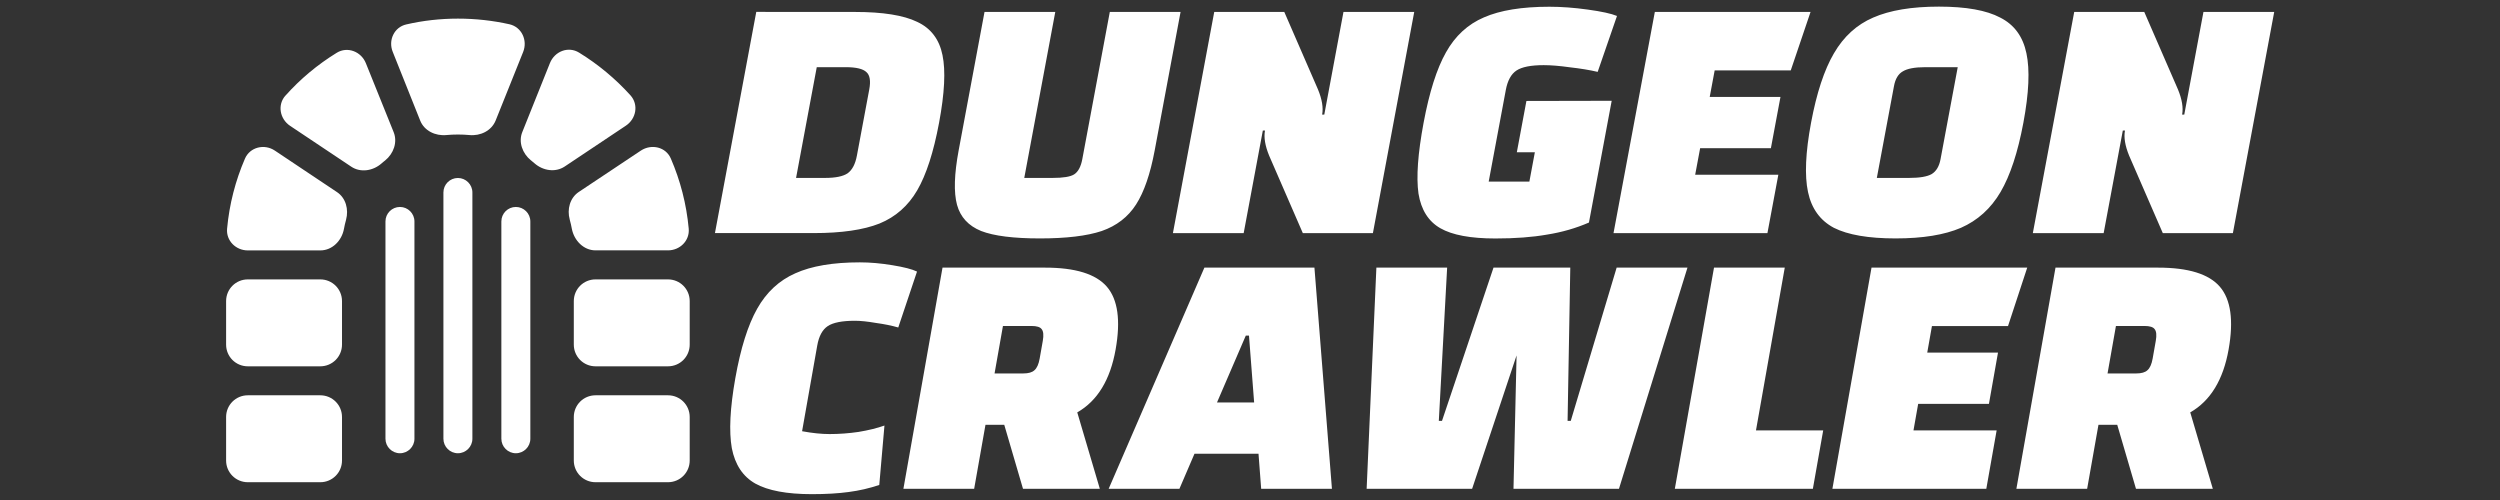 <?xml version="1.0" encoding="UTF-8" standalone="no"?>
<!-- Created with Inkscape (http://www.inkscape.org/) -->

<svg
   width="200mm"
   height="40mm"
   viewBox="0 0 200 40"
   version="1.1"
   id="svg1"
   inkscape:version="1.3.2 (091e20ef0f, 2023-11-25)"
   sodipodi:docname="auto-rpgdungeoncrawler.svg"
   xmlns:inkscape="http://www.inkscape.org/namespaces/inkscape"
   xmlns:sodipodi="http://sodipodi.sourceforge.net/DTD/sodipodi-0.dtd"
   xmlns="http://www.w3.org/2000/svg"
   xmlns:svg="http://www.w3.org/2000/svg">
  <rect x="0" y="0" width="200" height="40" fill="#333333" stroke="none"/>
  <sodipodi:namedview
     id="namedview1"
     pagecolor="#505050"
     bordercolor="#eeeeee"
     borderopacity="1"
     inkscape:showpageshadow="0"
     inkscape:pageopacity="0"
     inkscape:pagecheckerboard="0"
     inkscape:deskcolor="#505050"
     inkscape:document-units="mm"
     showgrid="true"
     inkscape:zoom="0.57074403"
     inkscape:cx="-487.95955"
     inkscape:cy="503.72844"
     inkscape:window-width="2560"
     inkscape:window-height="1440"
     inkscape:window-x="1920"
     inkscape:window-y="0"
     inkscape:window-maximized="1"
     inkscape:current-layer="layer1">
    <inkscape:grid
       id="grid1"
       units="mm"
       originx="-4.233"
       originy="-0.897"
       spacingx="1"
       spacingy="1"
       empcolor="#0099e5"
       empopacity="0.302"
       color="#0099e5"
       opacity="0.149"
       empspacing="5"
       dotted="false"
       gridanglex="30"
       gridanglez="30"
       visible="true" />
  </sodipodi:namedview>
  <defs
     id="defs1" />
  <g
     inkscape:label="Calque 1"
     inkscape:groupmode="layer"
     id="layer1"
     transform="translate(-15.805,-115.16)">
    <!--!Font Awesome Free 6.5.1 by @fontawesome - https://fontawesome.com License - https://fontawesome.com/license/free Copyright 2024 Fonticons, Inc.-->
    <g
       id="g1"
       transform="matrix(4.636,0,0,4.636,-39.374,-418.192)">
      <path
         d="m 21.064,117.812 c 0.02,0.017 0.042,0.034 0.061,0.051 0.145,0.128 0.359,0.164 0.522,0.056 l 1.056,-0.705 c 0.178,-0.119 0.222,-0.362 0.08,-0.522 -0.259,-0.286 -0.558,-0.536 -0.889,-0.739 -0.186,-0.114 -0.42,-0.022 -0.502,0.181 l -0.477,1.191 c -0.07,0.173 0.003,0.369 0.148,0.487 z m -0.134,-1.87 c 0.08,-0.2 -0.025,-0.428 -0.234,-0.477 -0.286,-0.064 -0.584,-0.098 -0.891,-0.098 -0.306,0 -0.605,0.034 -0.891,0.1 -0.211,0.047 -0.316,0.275 -0.234,0.475 l 0.473,1.184 c 0.07,0.177 0.263,0.269 0.453,0.25 0.066,-0.006 0.131,-0.009 0.198,-0.009 0.067,0 0.134,0.003 0.198,0.009 0.189,0.019 0.381,-0.073 0.453,-0.25 z m -4.102,0.753 c -0.142,0.159 -0.098,0.403 0.08,0.522 l 1.056,0.705 c 0.161,0.108 0.377,0.072 0.522,-0.056 0.02,-0.017 0.041,-0.036 0.062,-0.051 0.145,-0.117 0.217,-0.314 0.148,-0.487 l -0.48,-1.191 c -0.081,-0.202 -0.317,-0.294 -0.502,-0.181 -0.331,0.203 -0.63,0.453 -0.887,0.741 z m 4.906,2.142 c 0.014,0.051 0.027,0.103 0.036,0.156 0.039,0.203 0.203,0.373 0.409,0.373 h 1.25 c 0.208,0 0.377,-0.169 0.358,-0.375 -0.039,-0.425 -0.145,-0.831 -0.308,-1.208 -0.086,-0.202 -0.334,-0.259 -0.517,-0.139 l -1.072,0.714 c -0.153,0.102 -0.206,0.3 -0.156,0.477 z m -5.088,-1.192 c -0.181,-0.122 -0.431,-0.062 -0.517,0.139 -0.163,0.377 -0.269,0.783 -0.308,1.208 -0.019,0.206 0.15,0.375 0.358,0.375 h 1.25 c 0.208,0 0.372,-0.169 0.409,-0.373 0.009,-0.053 0.022,-0.105 0.036,-0.156 0.048,-0.178 -0.003,-0.375 -0.156,-0.477 z m 0.783,2.222 h -1.25 c -0.208,0 -0.375,0.167 -0.375,0.375 v 0.75 c 0,0.208 0.167,0.375 0.375,0.375 h 1.25 c 0.208,0 0.375,-0.167 0.375,-0.375 v -0.75 c 0,-0.208 -0.167,-0.375 -0.375,-0.375 z m 4.75,0 c -0.208,0 -0.375,0.167 -0.375,0.375 v 0.75 c 0,0.208 0.167,0.375 0.375,0.375 h 1.25 c 0.208,0 0.375,-0.167 0.375,-0.375 v -0.75 c 0,-0.208 -0.167,-0.375 -0.375,-0.375 z m -6,2 c -0.208,0 -0.375,0.167 -0.375,0.375 v 0.75 c 0,0.208 0.167,0.375 0.375,0.375 h 1.25 c 0.208,0 0.375,-0.167 0.375,-0.375 v -0.75 c 0,-0.208 -0.167,-0.375 -0.375,-0.375 z m 6,0 c -0.208,0 -0.375,0.167 -0.375,0.375 v 0.75 c 0,0.208 0.167,0.375 0.375,0.375 h 1.25 c 0.208,0 0.375,-0.167 0.375,-0.375 v -0.75 c 0,-0.208 -0.167,-0.375 -0.375,-0.375 z m -2.125,-3.5 c 0,-0.138 -0.113,-0.25 -0.25,-0.25 -0.138,0 -0.25,0.112 -0.25,0.25 v 4.25 c 0,0.138 0.113,0.25 0.25,0.25 0.138,0 0.25,-0.113 0.25,-0.25 z m -1,0.5 c 0,-0.138 -0.113,-0.25 -0.25,-0.25 -0.138,0 -0.25,0.112 -0.25,0.25 v 3.75 c 0,0.138 0.113,0.25 0.25,0.25 0.138,0 0.25,-0.113 0.25,-0.25 z m 2,0 c 0,-0.138 -0.113,-0.25 -0.25,-0.25 -0.138,0 -0.25,0.112 -0.25,0.25 v 3.75 c 0,0.138 0.113,0.25 0.25,0.25 0.138,0 0.25,-0.113 0.25,-0.25 z"
         id="path1"
         style="fill:#ffffff;stroke-width:0.016" />
      <g
         id="g2"
         transform="translate(0,6.786)">
        <path
           d="m 46.92,108.466 q 0.721,0 1.105,0.171 0.385,0.165 0.544,0.574 0.159,0.403 0.159,1.166 0,0.763 -0.159,1.166 -0.159,0.403 -0.544,0.574 -0.385,0.165 -1.105,0.165 h -1.704 v -3.817 z m -0.482,2.864 h 0.501 q 0.269,0 0.373,-0.079 0.104,-0.086 0.104,-0.305 v -1.142 q 0,-0.22 -0.104,-0.299 -0.104,-0.086 -0.373,-0.086 H 46.438 Z m 4.403,1.044 q -0.684,0 -1.038,-0.128 -0.354,-0.134 -0.501,-0.452 -0.147,-0.324 -0.147,-0.94 v -2.388 h 1.221 v 2.864 h 0.489 q 0.275,0 0.36,-0.061 0.092,-0.067 0.092,-0.263 v -2.54 h 1.221 v 2.388 q 0,0.611 -0.147,0.934 -0.147,0.324 -0.507,0.458 -0.36,0.128 -1.044,0.128 z m 2.278,-3.908 h 1.209 l 0.831,1.337 q 0.153,0.256 0.153,0.434 h 0.037 v -1.771 h 1.221 v 3.817 h -1.209 l -0.831,-1.337 q -0.153,-0.256 -0.153,-0.434 h -0.037 v 1.771 h -1.221 z m 7.145,1.533 v 2.101 q -0.311,0.147 -0.684,0.208 -0.366,0.067 -0.879,0.067 -0.641,0 -0.983,-0.177 -0.342,-0.177 -0.489,-0.598 -0.14,-0.427 -0.14,-1.221 0,-0.794 0.159,-1.215 0.159,-0.427 0.544,-0.605 0.385,-0.183 1.093,-0.183 0.311,0 0.672,0.049 0.366,0.049 0.525,0.11 l -0.153,0.965 q -0.22,-0.049 -0.495,-0.079 -0.269,-0.037 -0.458,-0.037 -0.33,0 -0.452,0.092 -0.122,0.092 -0.122,0.336 v 1.582 h 0.702 v -0.507 h -0.311 v -0.885 z m 1.679,1.276 h 1.435 v 1.008 h -2.656 v -3.817 h 2.687 l -0.153,1.008 h -1.313 v 0.458 h 1.221 v 0.885 h -1.221 z m 1.832,-0.898 q 0,-0.769 0.171,-1.197 0.171,-0.434 0.562,-0.617 0.397,-0.189 1.099,-0.189 0.702,0 1.093,0.189 0.397,0.183 0.568,0.617 0.171,0.427 0.171,1.197 0,0.769 -0.171,1.197 -0.171,0.427 -0.568,0.617 -0.391,0.183 -1.093,0.183 -0.702,0 -1.099,-0.183 -0.391,-0.189 -0.562,-0.617 -0.171,-0.427 -0.171,-1.197 z m 1.869,0.953 q 0.275,0 0.379,-0.067 0.104,-0.073 0.104,-0.256 v -1.588 h -0.562 q -0.269,0 -0.373,0.073 -0.104,0.067 -0.104,0.25 v 1.588 z m 2.315,-2.864 h 1.209 l 0.831,1.337 q 0.153,0.256 0.153,0.434 h 0.037 v -1.771 h 1.221 v 3.817 h -1.209 l -0.831,-1.337 q -0.153,-0.256 -0.153,-0.434 h -0.037 v 1.771 H 67.958 Z"
           id="text1"
           style="font-weight:800;font-size:6.107px;font-family:Changa;-inkscape-font-specification:'Changa, Ultra-Bold';fill:#ffffff;stroke-width:0.112"
           transform="skewX(-10.582)"
           aria-label="DUNGEON" />
        <path
           d="m 47.703,116.628 q -0.238,0.086 -0.507,0.122 -0.263,0.037 -0.629,0.037 -0.647,0 -1.008,-0.183 -0.354,-0.183 -0.513,-0.611 -0.153,-0.434 -0.153,-1.203 0,-0.776 0.165,-1.203 0.165,-0.427 0.55,-0.611 0.385,-0.189 1.081,-0.189 0.263,0 0.568,0.049 0.311,0.049 0.446,0.11 l -0.153,0.965 q -0.177,-0.049 -0.403,-0.079 -0.22,-0.037 -0.366,-0.037 -0.33,0 -0.452,0.092 -0.122,0.092 -0.122,0.336 v 1.478 q 0.275,0.049 0.482,0.049 0.25,0 0.495,-0.037 0.25,-0.043 0.427,-0.11 z m 2.492,0.067 -0.519,-1.105 h -0.324 v 1.105 h -1.221 v -3.817 h 1.771 q 0.782,0 1.124,0.33 0.342,0.33 0.342,1.081 0,0.788 -0.47,1.087 l 0.623,1.319 z m -0.843,-1.991 h 0.495 q 0.134,0 0.183,-0.055 0.055,-0.055 0.055,-0.202 v -0.305 q 0,-0.147 -0.055,-0.202 -0.049,-0.055 -0.183,-0.055 h -0.495 z m 4.8,1.386 h -1.105 l -0.153,0.605 h -1.221 l 0.977,-3.817 h 1.899 l 0.977,3.817 h -1.221 z m -0.232,-0.885 -0.293,-1.154 h -0.055 l -0.293,1.154 z m 7.066,-2.327 -0.507,3.817 h -1.82 l -0.354,-2.302 -0.36,2.302 h -1.82 l -0.507,-3.817 h 1.221 l 0.324,2.644 h 0.055 l 0.421,-2.644 h 1.325 l 0.421,2.644 h 0.055 l 0.324,-2.644 z m 0.458,0 h 1.221 v 2.809 h 1.16 v 1.008 h -2.382 z m 3.939,2.809 h 1.435 v 1.008 h -2.656 v -3.817 h 2.687 l -0.153,1.008 H 65.383 v 0.458 h 1.221 v 0.885 H 65.383 Z m 4.018,1.008 -0.519,-1.105 h -0.324 v 1.105 h -1.221 v -3.817 h 1.771 q 0.782,0 1.124,0.33 0.342,0.33 0.342,1.081 0,0.788 -0.47,1.087 l 0.623,1.319 z m -0.843,-1.991 h 0.495 q 0.134,0 0.183,-0.055 0.055,-0.055 0.055,-0.202 v -0.305 q 0,-0.147 -0.055,-0.202 -0.049,-0.055 -0.183,-0.055 h -0.495 z"
           id="text2"
           style="font-weight:800;font-size:6.107px;font-family:Changa;-inkscape-font-specification:'Changa, Ultra-Bold';fill:#ffffff;stroke-width:0.112"
           transform="skewX(-10.03)"
           aria-label="CRAWLER" />
      </g>
    </g>
  </g>
</svg>
